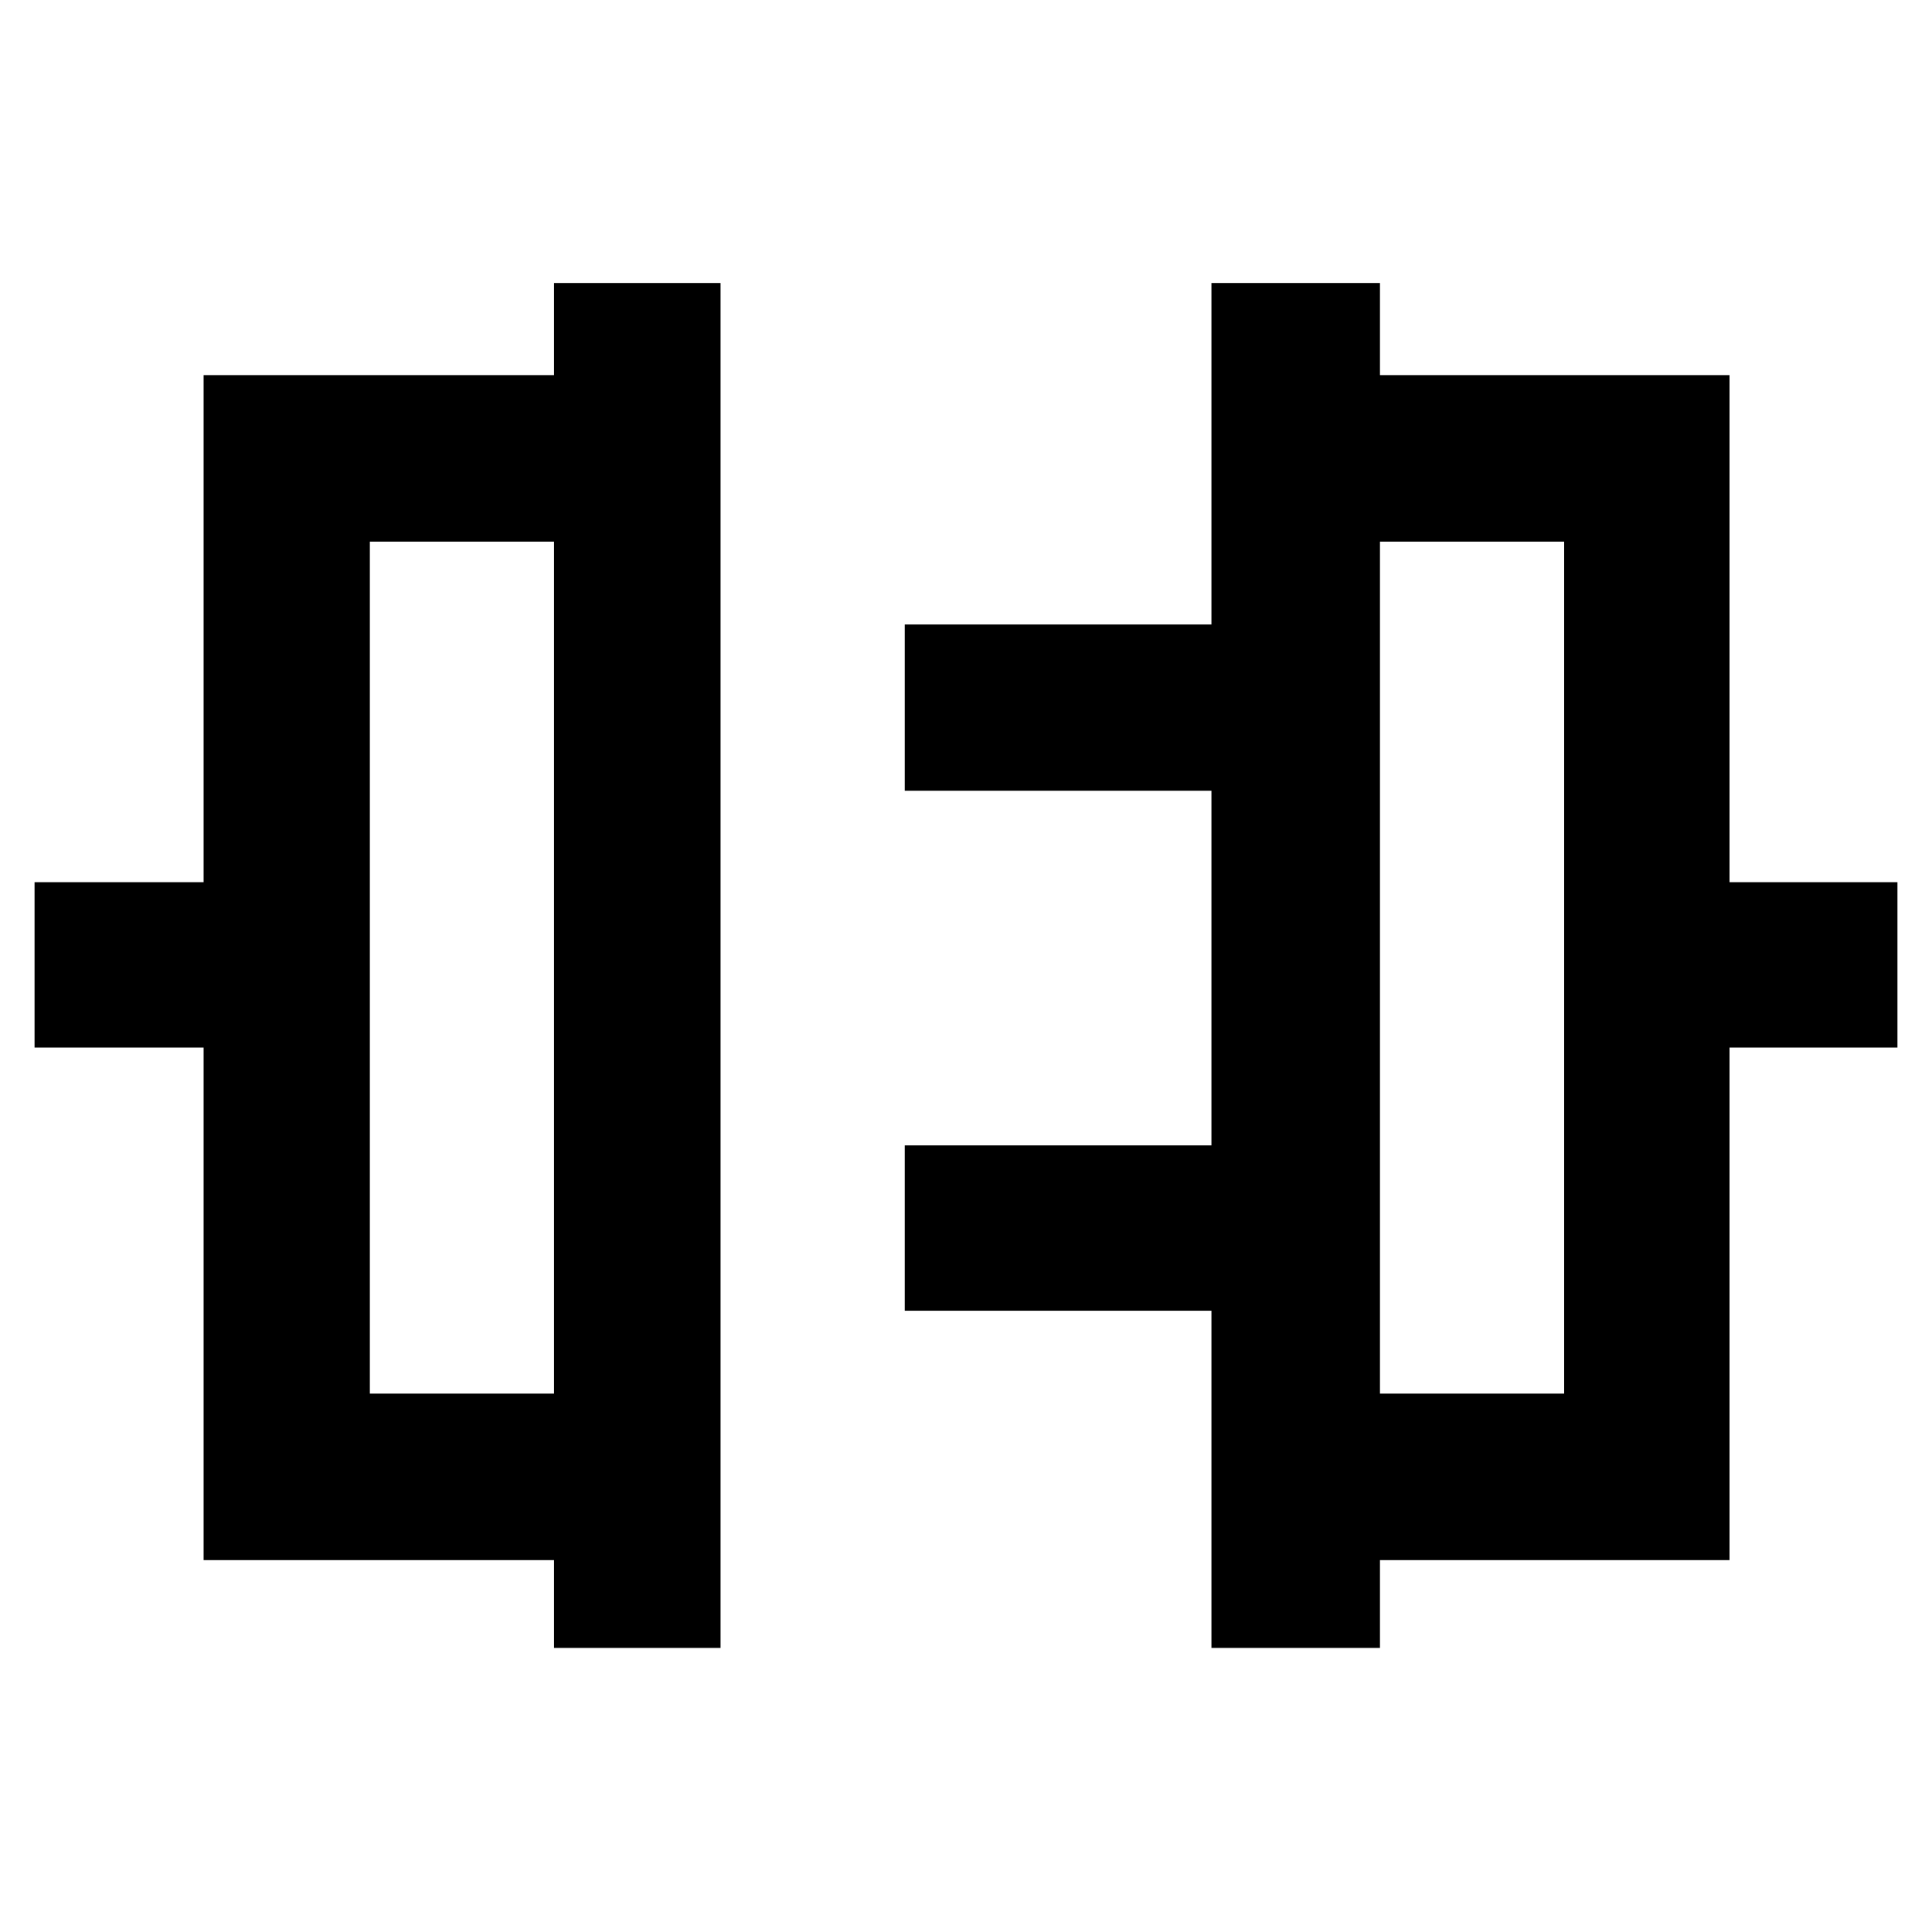 <svg xmlns="http://www.w3.org/2000/svg" height="48" viewBox="0 -960 960 960" width="48"><path d="M275.3-141.17v-43.61H101.17v-254.7h-84v-82.17h84v-251.96H275.3v-45.78h82.74v678.22H275.3Zm-91.52-126.35h91.52v-423.35h-91.52v423.35Zm418.18 126.35V-308.7H449.57v-82.17h152.39v-176.22H449.57v-82.61h152.39v-169.69h83.74v45.78h173.69v251.96h83.44v82.17h-83.44v254.7H685.7v43.61h-83.74Zm83.74-126.35h91.52v-423.35H685.7v423.35ZM275.3-479.7Zm410.4 0Z"/></svg>